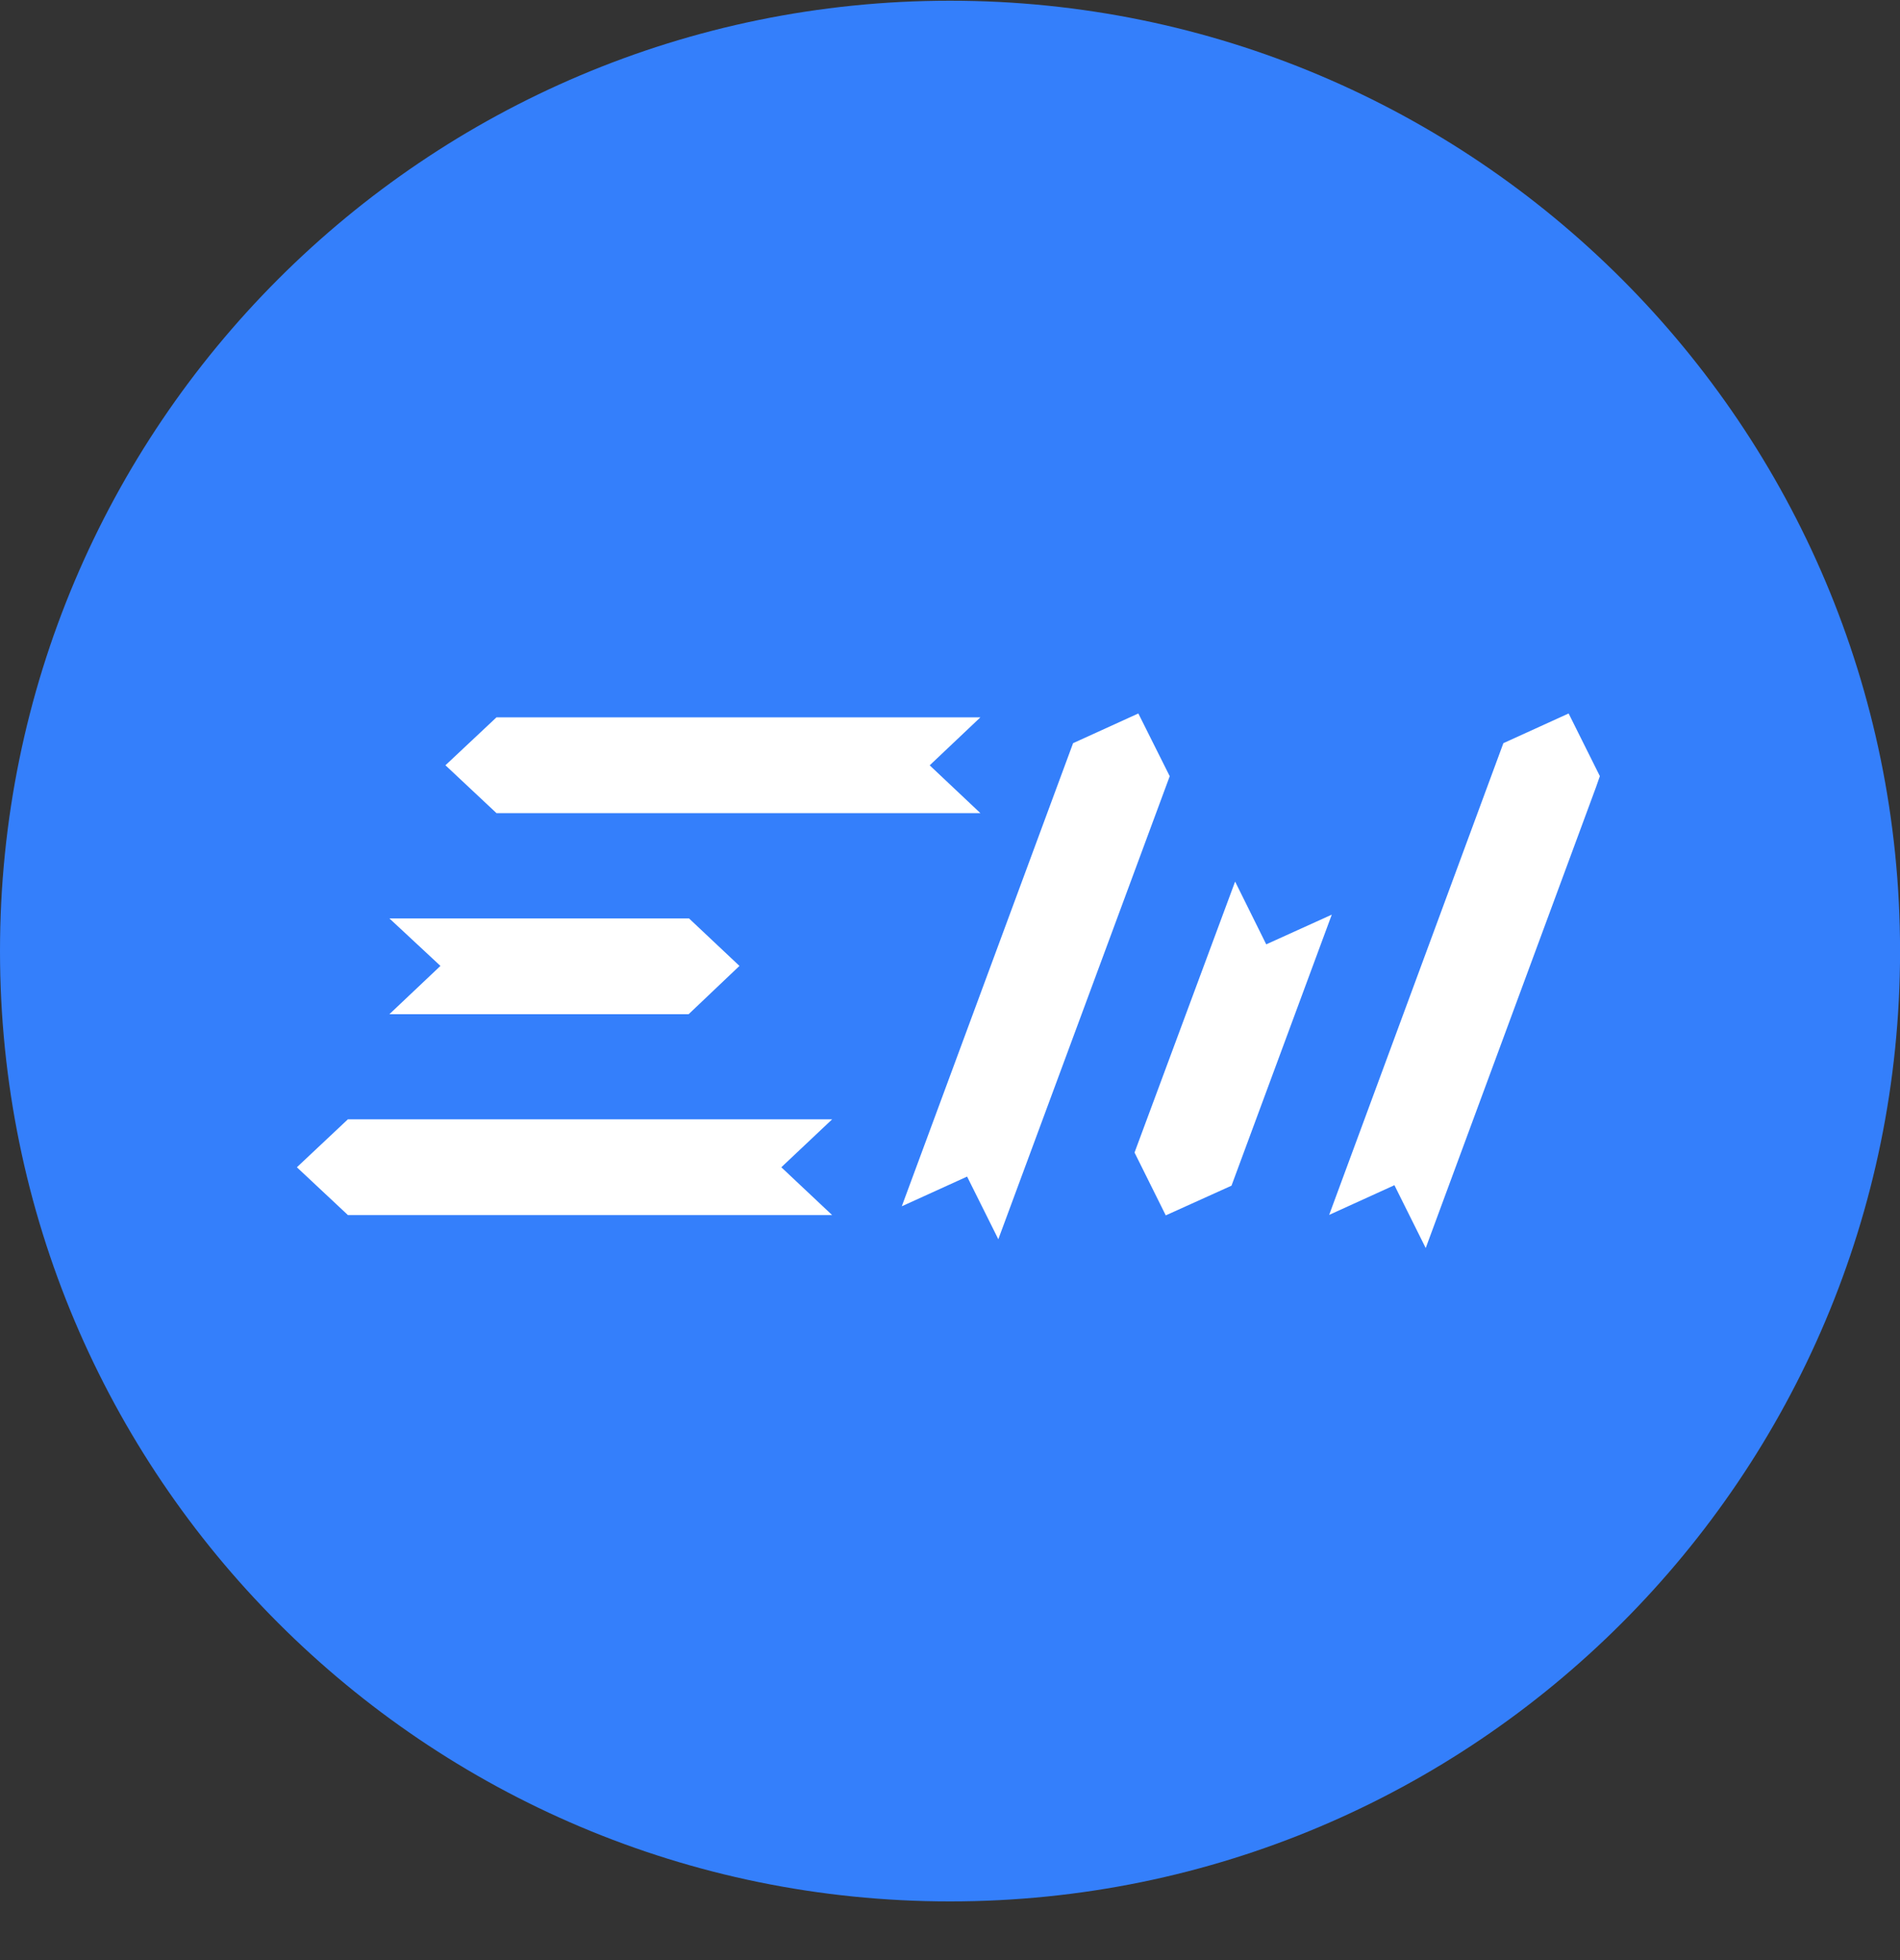 <svg width="32" height="33" viewBox="0 0 32 33" fill="none" xmlns="http://www.w3.org/2000/svg">
<rect x="0" y="0" width="32" height="33" fill="#333333" stroke="none"/>
<g clip-path="url(#clip0_1_4748)">
<path d="M16 32.012C24.837 32.012 32.001 24.848 32.001 16.012C32.001 7.175 24.837 0.012 16 0.012C7.164 0.012 0 7.175 0 16.012C0 24.848 7.164 32.012 16 32.012Z" fill="#347FFB"/>
<path fill-rule="evenodd" clip-rule="evenodd" d="M19.701 13.067L16.831 20.817L16.814 20.864L16.288 19.809L15.188 20.309L18.073 12.512L19.172 12.012L19.7 13.067H19.701ZM26.881 13.25L24.012 21.012L23.485 19.954L22.386 20.454L22.453 20.272L25.32 12.512L26.419 12.012L26.945 13.067L26.881 13.25ZM20.741 19.962L22.43 15.399L21.326 15.899L20.802 14.842L19.108 19.404L19.634 20.462L20.741 19.962ZM11.604 15.462H6.558L7.418 16.262L6.558 17.075H11.598L12.454 16.262L11.604 15.462ZM5.86 18.845H14.015L13.159 19.652L14.015 20.457H5.86L5 19.652L5.86 18.844V18.845ZM8.361 12.077H16.512L15.658 12.885L16.512 13.69H8.362L7.502 12.884L8.362 12.077H8.361Z" fill="white"/>
</g>
<defs>
<clipPath id="clip0_1_4748">
<rect width="32" height="32" fill="white" transform="translate(0 0.012)"/>
</clipPath>
</defs>
</svg>
